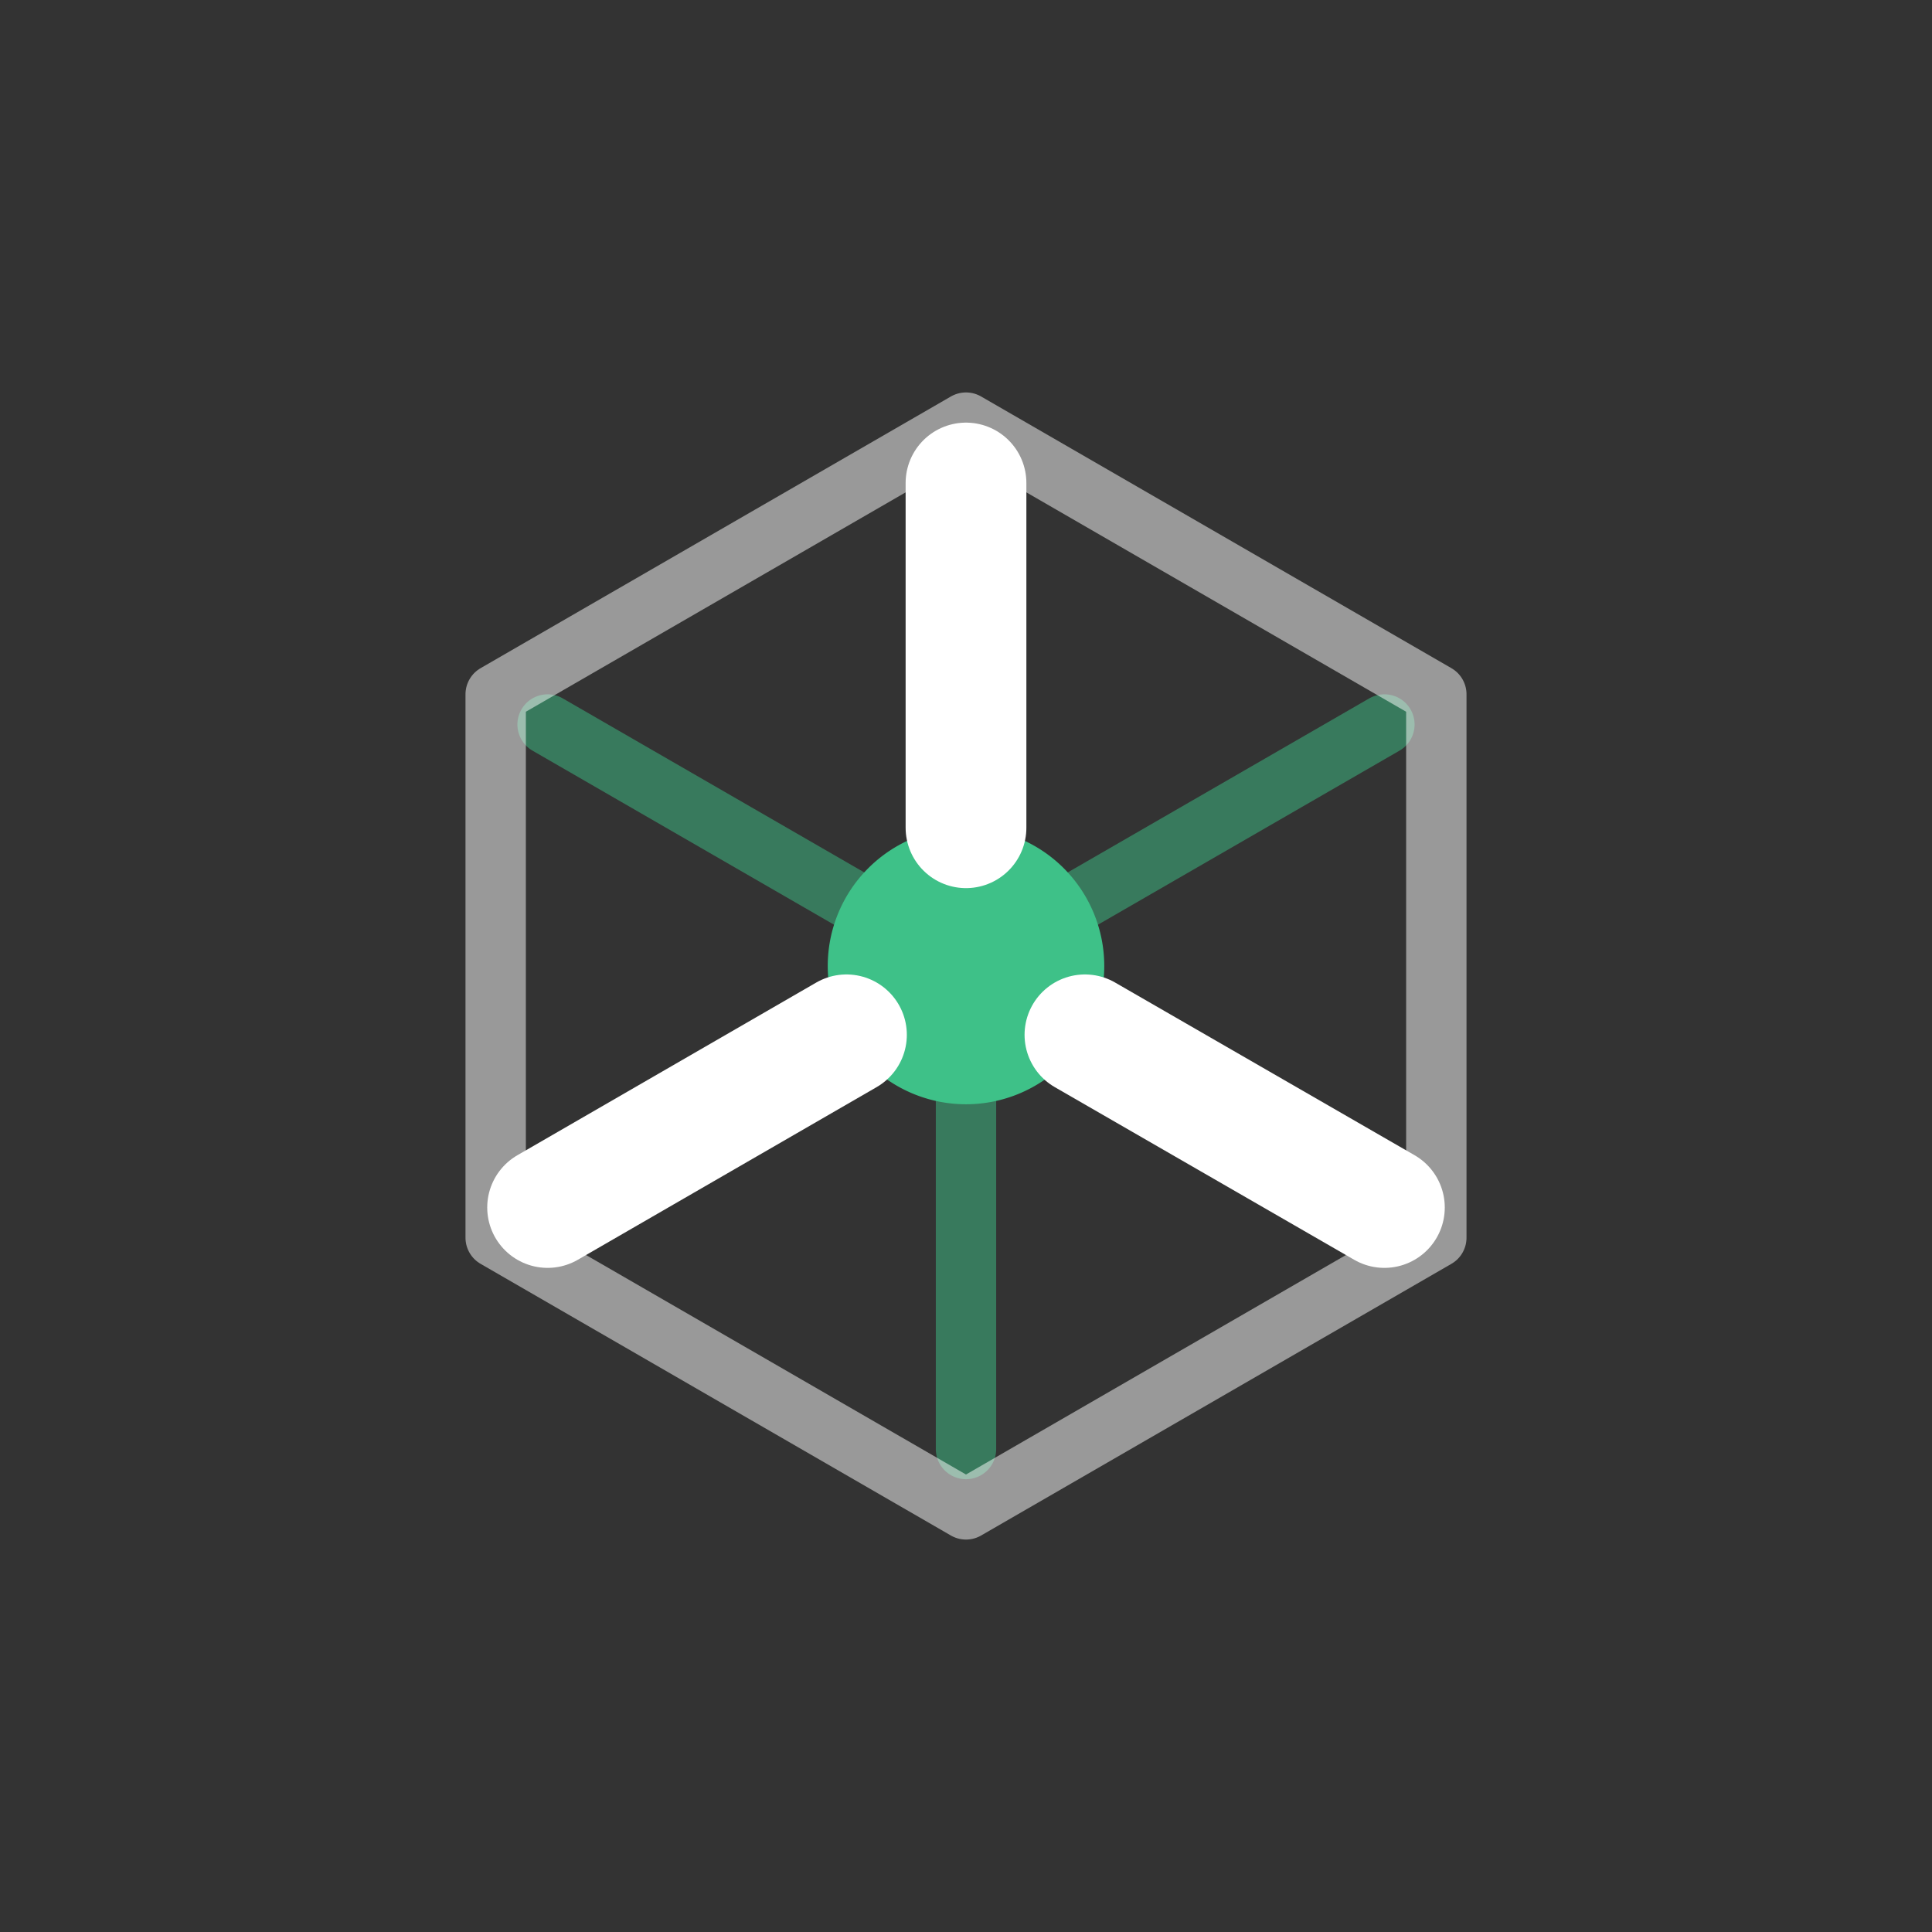 <svg xmlns="http://www.w3.org/2000/svg" viewBox="0 0 32 32"><rect x="0" y="0" width="32" height="32" fill="#333333" stroke="none"/><defs><style>.cls-1,.cls-5{opacity:0.5;}.cls-2,.cls-4,.cls-5{fill:none;stroke-linecap:round;stroke-linejoin:round;}.cls-2{stroke:#3ec188;}.cls-3{fill:#3ec188;}.cls-4,.cls-5{stroke:#fff;}.cls-4{stroke-width:2px;}</style></defs><title>icon</title><g id="accent"><g class="cls-1"><line class="cls-2" x1="16" y1="24" x2="16" y2="8"/></g><g class="cls-1"><line class="cls-2" x1="22.93" y1="12" x2="9.07" y2="20"/></g><g class="cls-1"><line class="cls-2" x1="9.07" y1="12" x2="22.93" y2="20"/></g><path class="cls-3" d="M16,18.29a2.29,2.29,0,0,1,0-4.58h0a2.29,2.29,0,0,1,0,4.58Z"/><line class="cls-4" x1="14.02" y1="17.14" x2="9.07" y2="20"/><line class="cls-4" x1="17.97" y1="17.14" x2="22.93" y2="20"/><line class="cls-4" x1="16" y1="13.71" x2="16" y2="8"/><polygon class="cls-5" points="23.79 20.5 23.79 11.5 16 7 8.21 11.5 8.21 20.5 16 25 23.79 20.5"/></g></svg>